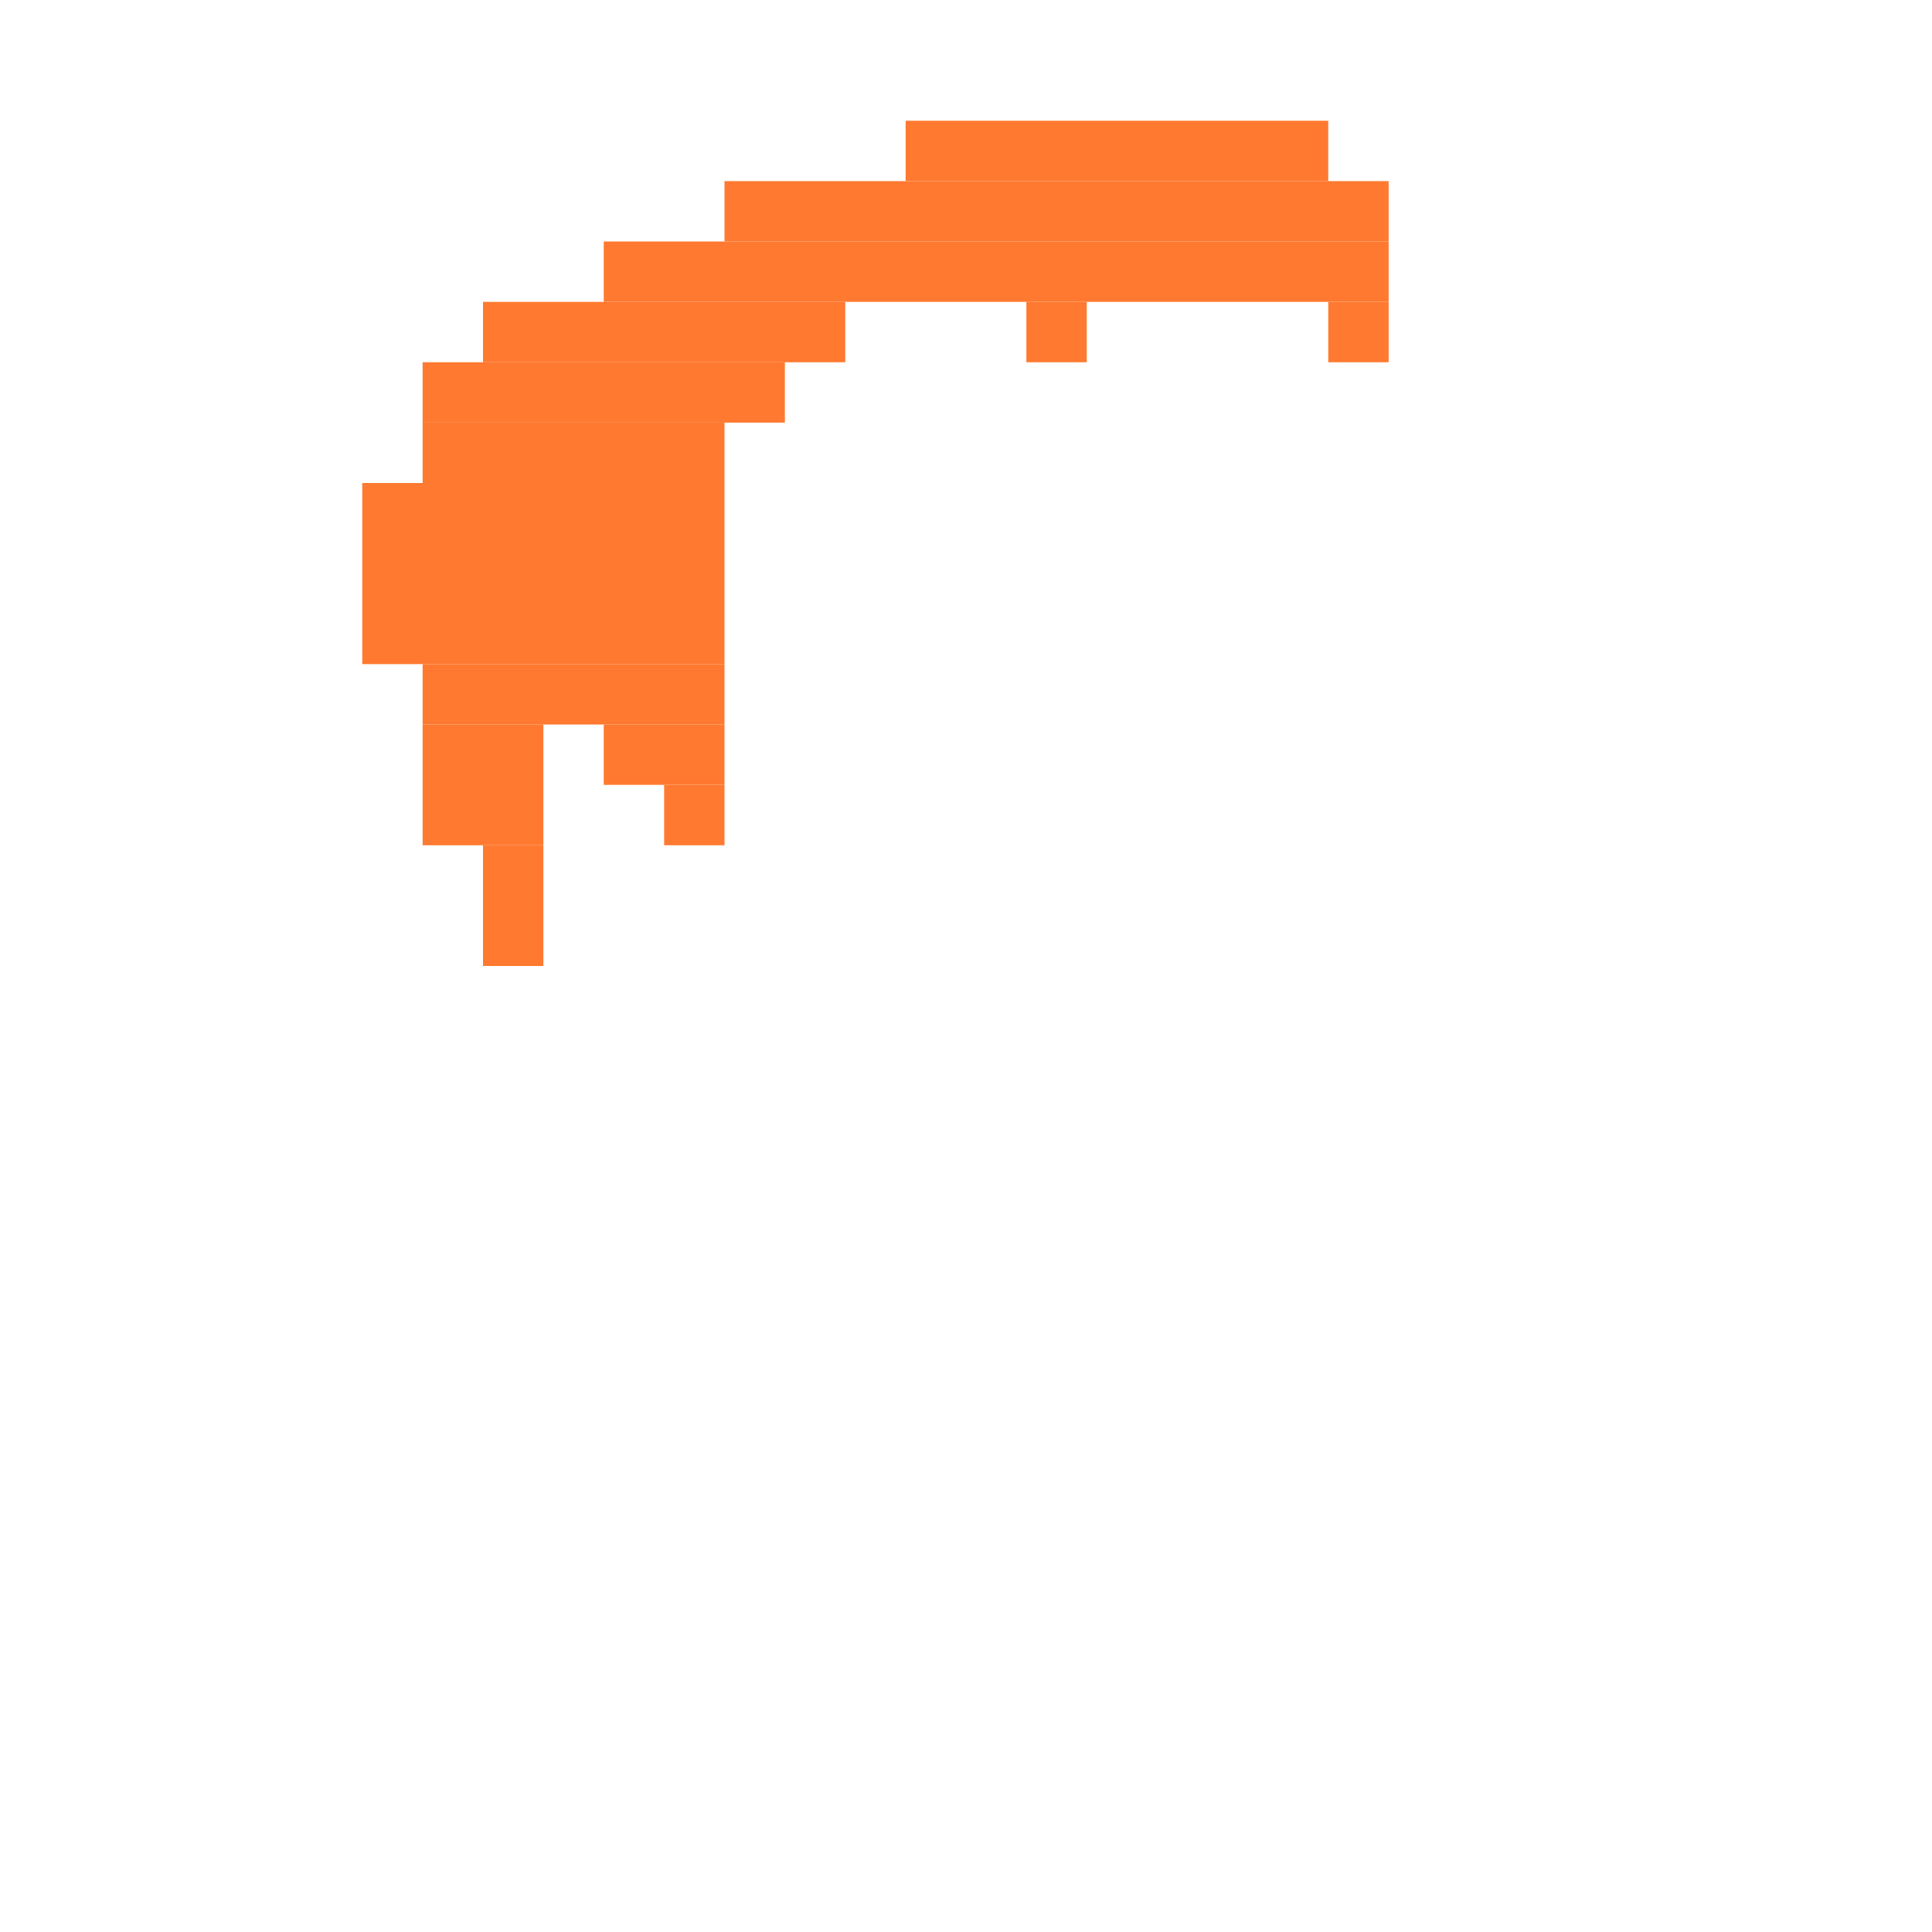 <svg xmlns='http://www.w3.org/2000/svg' viewBox='0 0 32 32'>
<rect x='6' y='8' width='6' height='3' fill= '#ff7930'/>
<rect x='7' y='6' width='6' height='1' fill= '#ff7930'/>
<rect x='7' y='7' width='5' height='1' fill= '#ff7930'/>
<rect x='7' y='11' width='5' height='1' fill= '#ff7930'/>
<rect x='7' y='12' width='2' height='2' fill= '#ff7930'/>
<rect x='8' y='5' width='6' height='1' fill= '#ff7930'/>
<rect x='8' y='14' width='1' height='2' fill= '#ff7930'/>
<rect x='10' y='4' width='13' height='1' fill= '#ff7930'/>
<rect x='10' y='12' width='2' height='1' fill= '#ff7930'/>
<rect x='11' y='13' width='1' height='1' fill= '#ff7930'/>
<rect x='12' y='3' width='11' height='1' fill= '#ff7930'/>
<rect x='15' y='2' width='7' height='1' fill= '#ff7930'/>
<rect x='17' y='5' width='1' height='1' fill= '#ff7930'/>
<rect x='22' y='5' width='1' height='1' fill= '#ff7930'/>
</svg>